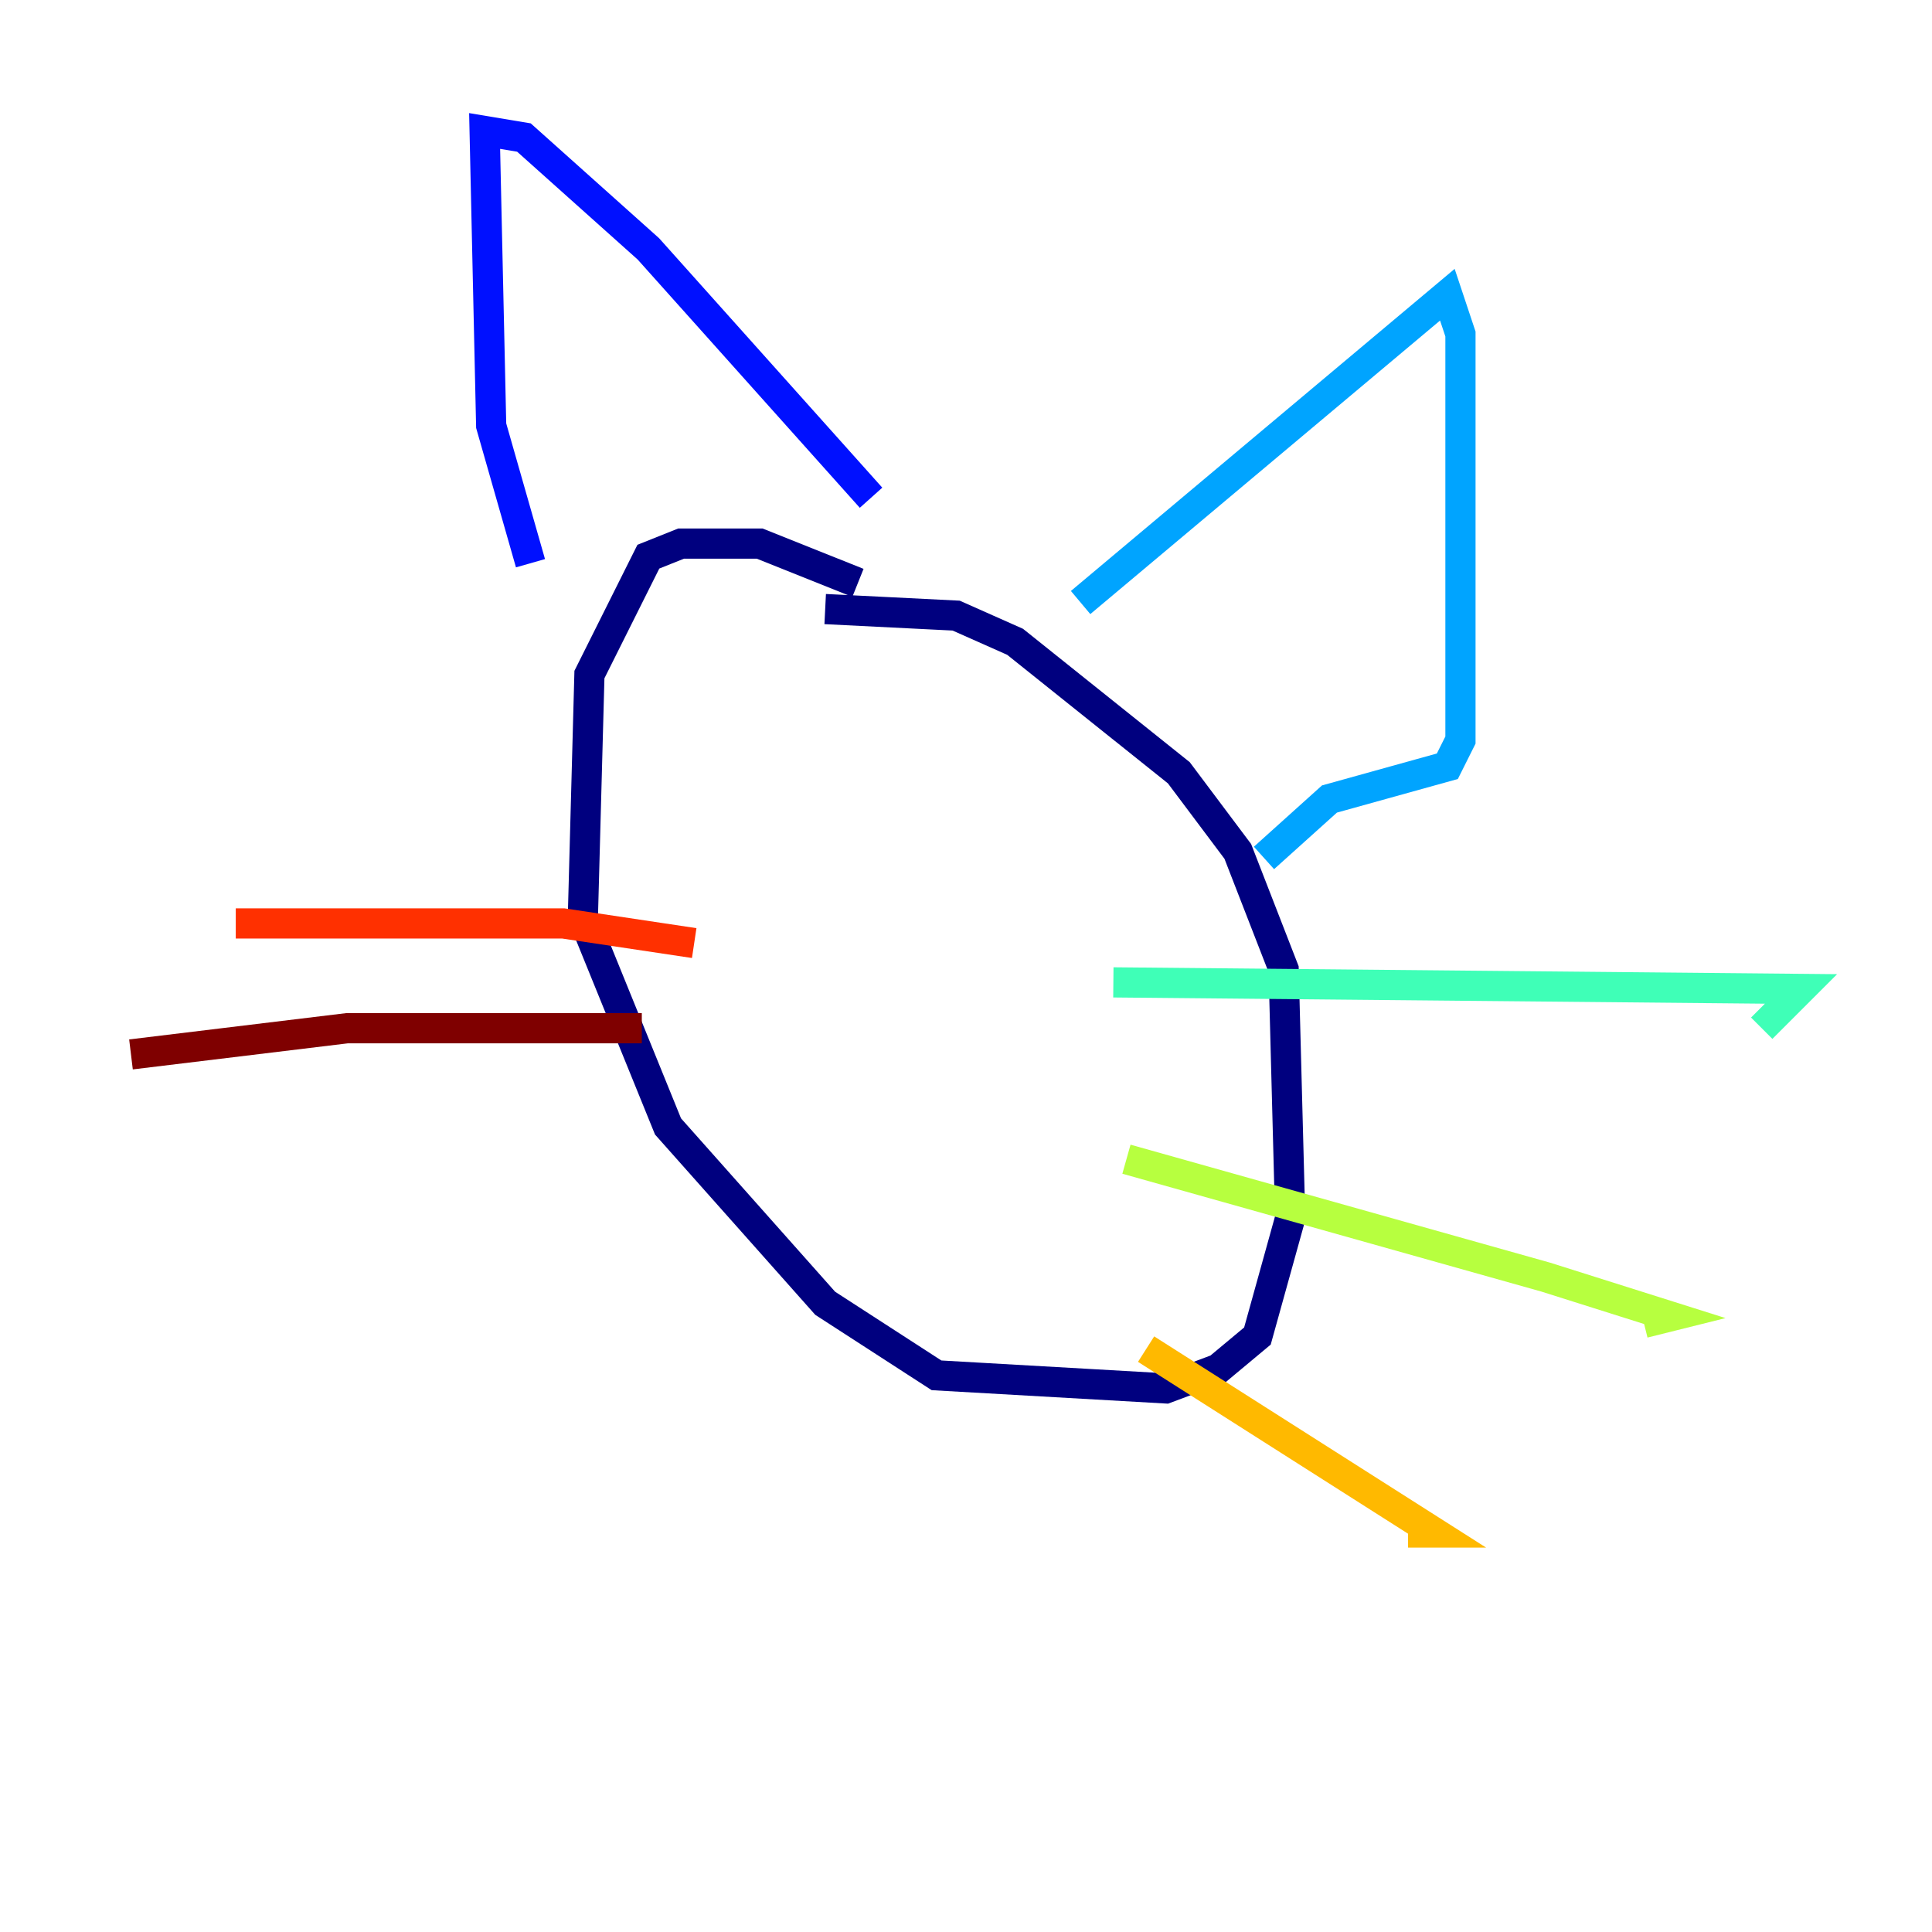 <?xml version="1.0" encoding="utf-8" ?>
<svg baseProfile="tiny" height="128" version="1.2" viewBox="0,0,128,128" width="128" xmlns="http://www.w3.org/2000/svg" xmlns:ev="http://www.w3.org/2001/xml-events" xmlns:xlink="http://www.w3.org/1999/xlink"><defs /><polyline fill="none" points="56.841,38.617 50.332,36.014 45.125,36.014 42.956,36.881 39.051,44.691 38.617,60.746 44.258,74.63 54.671,86.346 62.047,91.119 77.234,91.986 80.705,90.685 83.308,88.515 85.478,80.705 85.044,64.217 82.007,56.407 78.102,51.2 67.254,42.522 63.349,40.786 54.671,40.352" stroke="#00007f" stroke-width="2" /><polyline fill="none" points="35.146,37.315 32.542,28.203 32.108,8.678 34.712,9.112 42.956,16.488 57.709,32.976" stroke="#0010ff" stroke-width="2" /><polyline fill="none" points="71.593,39.919 95.891,19.525 96.759,22.129 96.759,49.031 95.891,50.766 88.081,52.936 83.742,56.841" stroke="#00a4ff" stroke-width="2" /><polyline fill="none" points="73.763,65.085 119.322,65.519 116.719,68.122" stroke="#3fffb7" stroke-width="2" /><polyline fill="none" points="74.63,76.8 102.4,84.61 110.644,87.214 108.909,87.647" stroke="#b7ff3f" stroke-width="2" /><polyline fill="none" points="75.932,89.383 95.024,101.532 93.288,101.532" stroke="#ffb900" stroke-width="2" /><polyline fill="none" points="45.993,62.481 37.315,61.18 15.62,61.18" stroke="#ff3000" stroke-width="2" /><polyline fill="none" points="42.522,68.122 22.997,68.122 8.678,69.858" stroke="#7f0000" stroke-width="2" /></svg>